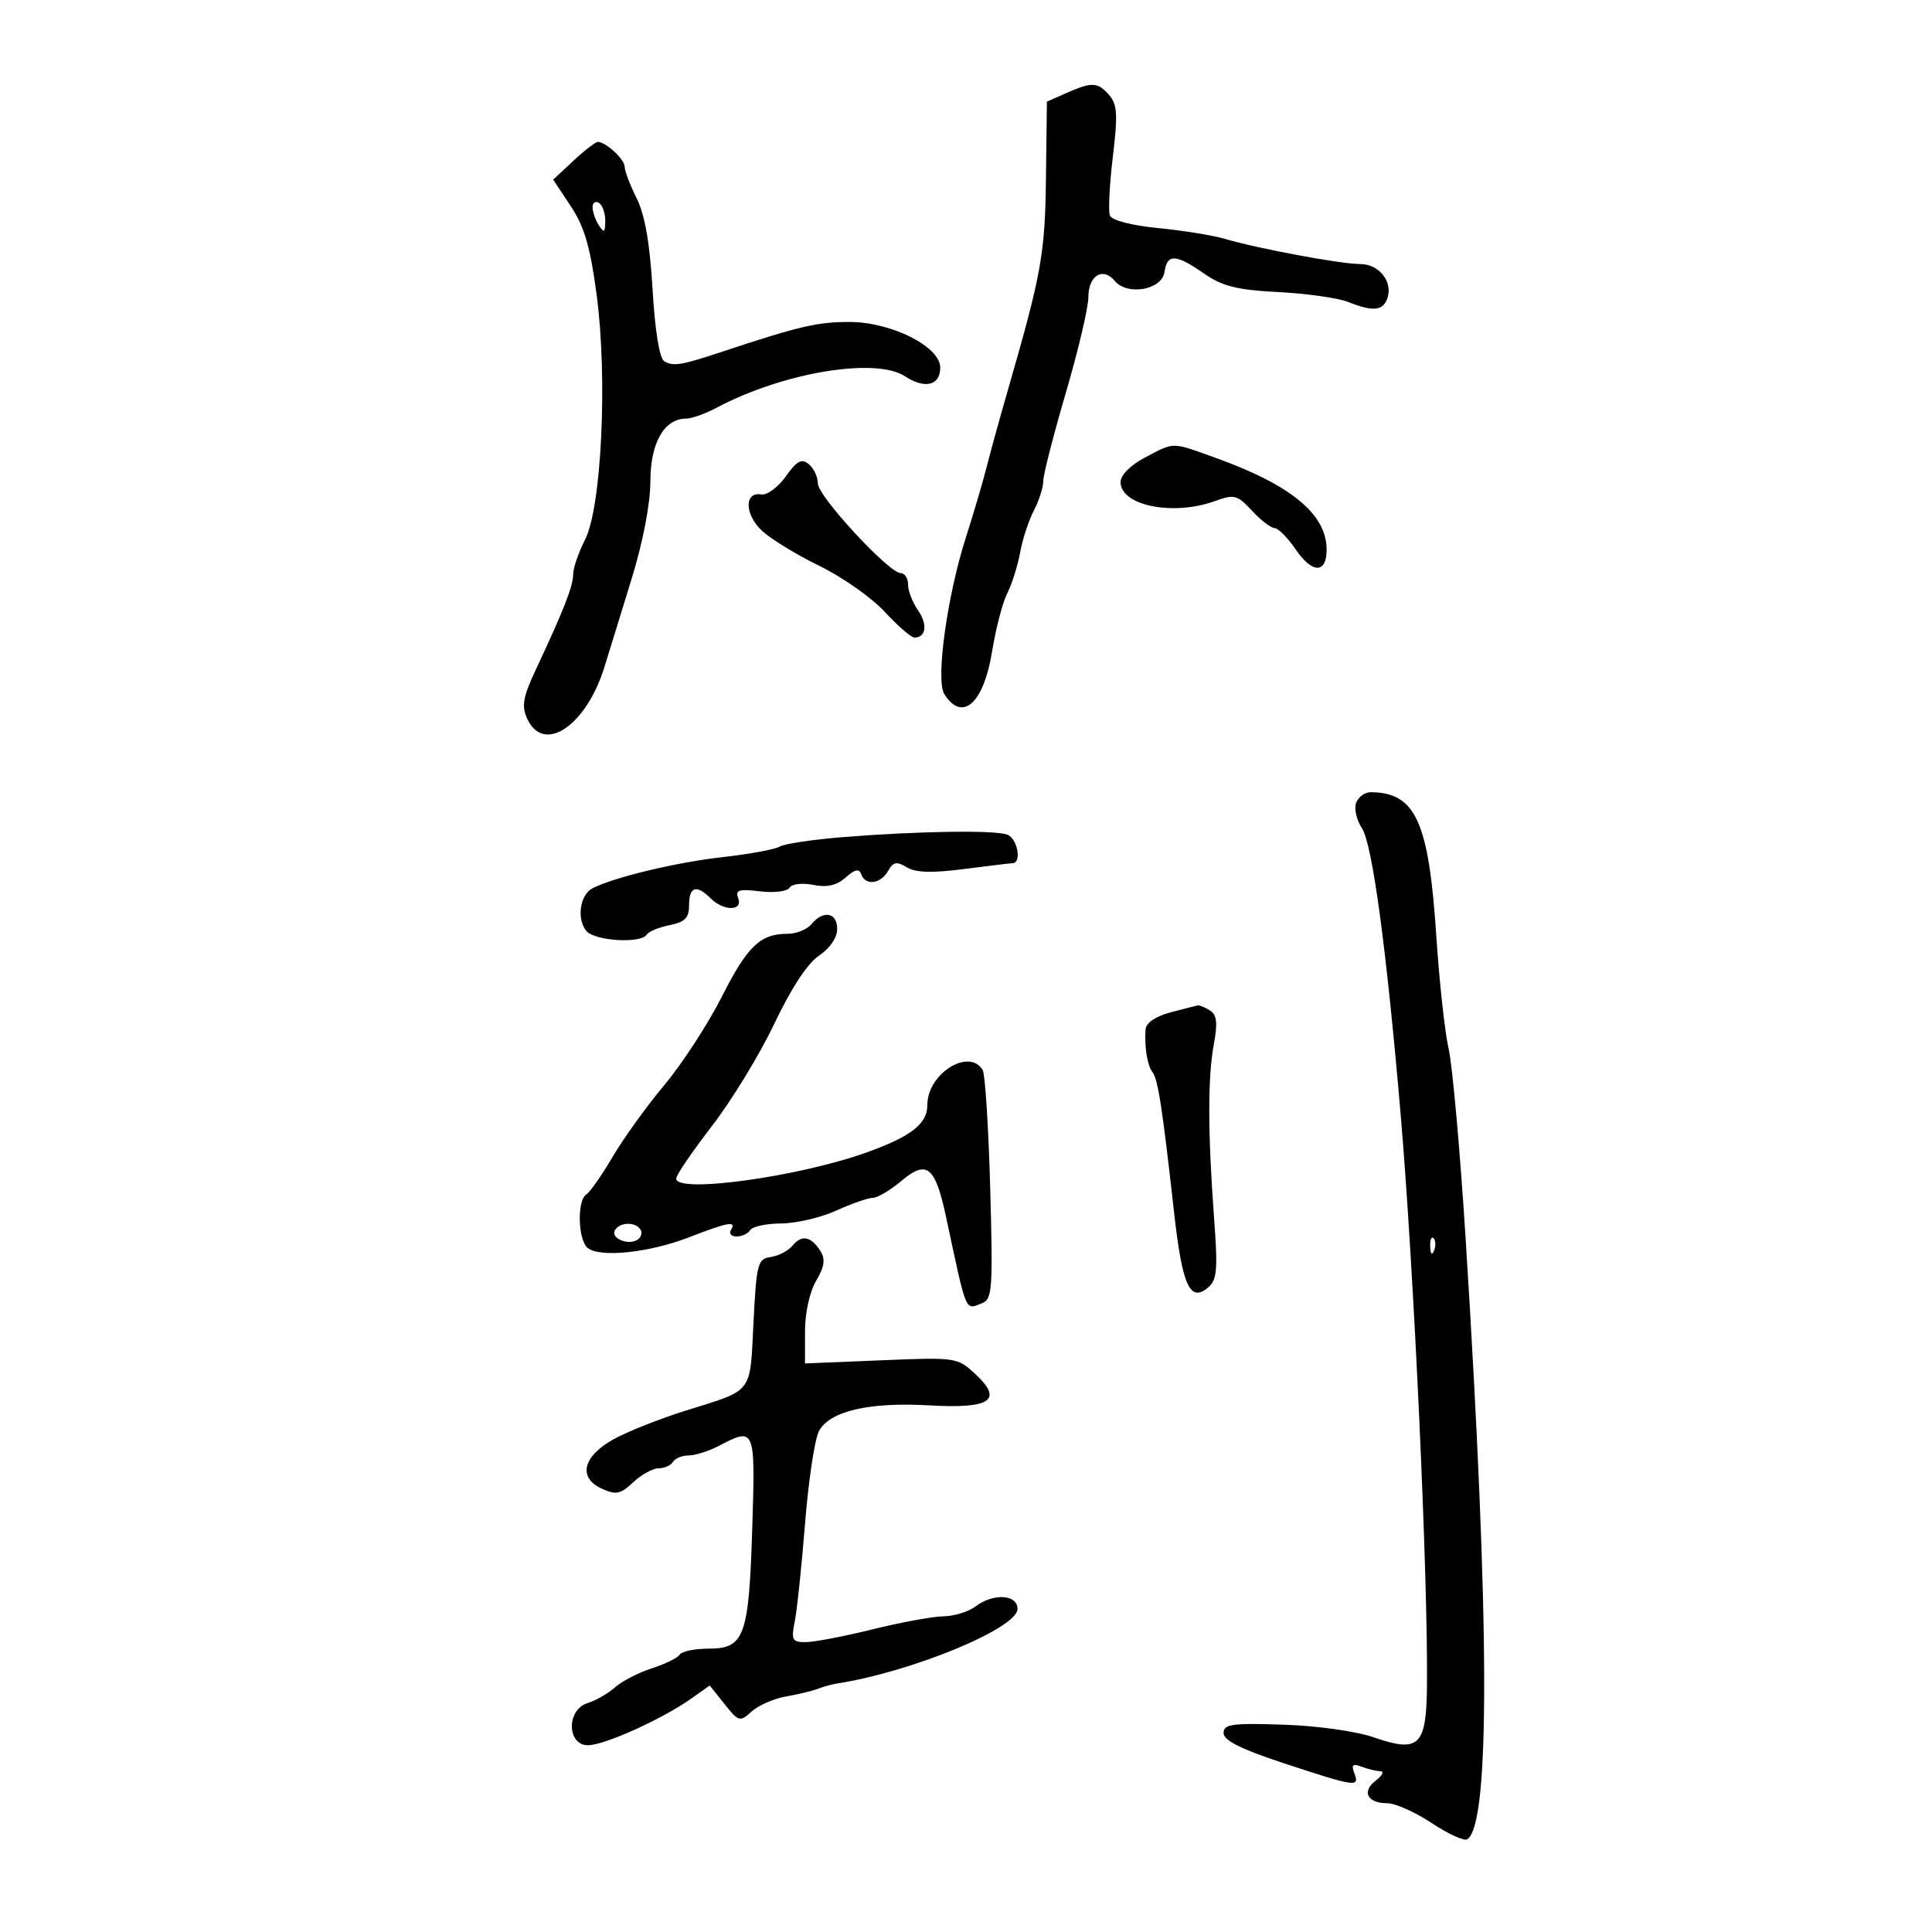 <svg xmlns="http://www.w3.org/2000/svg" width="300" height="300" viewBox="0 0 300 300" version="1.1">
	<path d="M 165.531 14.471 L 162.563 15.779 162.416 27.639 C 162.269 39.462, 161.733 42.451, 156.523 60.500 C 155.252 64.900, 153.762 70.300, 153.210 72.500 C 152.659 74.700, 151.200 79.650, 149.968 83.500 C 147.060 92.592, 145.269 105.618, 146.631 107.777 C 149.429 112.212, 152.754 109.230, 154.059 101.117 C 154.624 97.606, 155.682 93.556, 156.410 92.117 C 157.137 90.677, 158.035 87.832, 158.404 85.792 C 158.773 83.753, 159.730 80.828, 160.531 79.292 C 161.332 77.757, 161.990 75.697, 161.994 74.715 C 161.997 73.734, 163.575 67.562, 165.500 61 C 167.425 54.438, 169 47.752, 169 46.142 C 169 42.796, 171.257 41.400, 173.092 43.611 C 175.046 45.965, 180.426 45.018, 180.820 42.250 C 181.229 39.366, 182.546 39.414, 186.957 42.470 C 189.832 44.462, 192.068 45.020, 198.511 45.353 C 202.905 45.579, 207.767 46.268, 209.315 46.882 C 213.143 48.402, 214.676 48.288, 215.389 46.428 C 216.383 43.839, 214.199 41, 211.215 41 C 208.189 41, 195.298 38.601, 190.201 37.090 C 188.386 36.552, 183.736 35.799, 179.867 35.418 C 175.664 35.004, 172.636 34.214, 172.345 33.456 C 172.077 32.757, 172.282 28.657, 172.801 24.343 C 173.590 17.789, 173.494 16.212, 172.218 14.750 C 170.448 12.722, 169.581 12.686, 165.531 14.471 M 89.057 24.947 L 85.902 27.894 88.640 32.032 C 90.756 35.229, 91.668 38.367, 92.654 45.835 C 94.363 58.779, 93.409 78.774, 90.842 83.809 C 89.829 85.797, 89 88.212, 89 89.178 C 89 91.001, 87.529 94.763, 83.266 103.838 C 81.208 108.220, 80.956 109.608, 81.858 111.588 C 84.409 117.186, 91.051 112.718, 93.880 103.500 C 94.555 101.300, 96.428 95.225, 98.042 90 C 99.832 84.206, 100.982 78.257, 100.989 74.750 C 101.001 68.745, 103.137 65, 106.550 65 C 107.402 65, 109.539 64.235, 111.300 63.301 C 121.602 57.831, 135.969 55.439, 140.540 58.434 C 143.628 60.457, 146 59.866, 146 57.074 C 146 53.821, 138.398 50.001, 131.912 49.995 C 126.896 49.990, 124.078 50.651, 112 54.659 C 105.764 56.729, 104.507 56.931, 103.133 56.082 C 102.399 55.629, 101.702 51.320, 101.329 44.922 C 100.910 37.761, 100.138 33.339, 98.860 30.790 C 97.837 28.749, 97 26.549, 97 25.900 C 97 24.754, 94.152 22.096, 92.856 22.032 C 92.501 22.014, 90.792 23.326, 89.057 24.947 M 92.015 32.191 C 92.024 32.911, 92.467 34.175, 93 35 C 93.788 36.219, 93.972 36.090, 93.985 34.309 C 93.993 33.104, 93.550 31.840, 93 31.500 C 92.450 31.160, 92.007 31.471, 92.015 32.191 M 177.750 71.068 C 175.521 72.245, 174 73.784, 174 74.863 C 174 78.516, 182.154 80.159, 188.641 77.813 C 191.667 76.719, 192.119 76.836, 194.414 79.313 C 195.784 80.791, 197.360 82, 197.916 82 C 198.473 82, 199.957 83.504, 201.214 85.341 C 203.779 89.091, 206 89.095, 206 85.350 C 206 79.857, 200.481 75.301, 188.712 71.077 C 181.813 68.601, 182.423 68.601, 177.750 71.068 M 122.012 73.983 C 120.812 75.669, 119.097 76.925, 118.201 76.774 C 115.536 76.325, 115.621 79.920, 118.335 82.434 C 119.712 83.711, 123.731 86.164, 127.267 87.886 C 130.803 89.609, 135.357 92.814, 137.388 95.009 C 139.419 97.204, 141.486 99, 141.981 99 C 143.795 99, 144.076 96.946, 142.558 94.779 C 141.701 93.556, 141 91.755, 141 90.777 C 141 89.800, 140.495 89, 139.878 89 C 138.040 89, 127 77.065, 127 75.078 C 127 74.070, 126.369 72.721, 125.598 72.081 C 124.478 71.152, 123.755 71.535, 122.012 73.983 M 210.584 124.641 C 210.238 125.543, 210.644 127.333, 211.486 128.619 C 213.098 131.080, 215.285 147.247, 217.488 173 C 219.555 197.149, 221.757 245.019, 221.578 261.881 C 221.480 271.132, 220.348 272.210, 213.298 269.767 C 210.580 268.826, 204.490 267.974, 199.249 267.803 C 191.280 267.542, 189.999 267.723, 189.999 269.113 C 190 270.265, 192.728 271.622, 199.549 273.863 C 210.599 277.493, 211.155 277.569, 210.295 275.326 C 209.800 274.036, 210.055 273.807, 211.408 274.326 C 212.374 274.697, 213.689 275.014, 214.332 275.032 C 214.974 275.049, 214.667 275.694, 213.650 276.465 C 211.398 278.171, 212.297 280, 215.388 280 C 216.636 280, 219.747 281.384, 222.301 283.076 C 224.855 284.768, 227.341 285.907, 227.826 285.608 C 231.419 283.387, 231.340 251.849, 227.593 192.500 C 226.725 178.750, 225.533 165.416, 224.945 162.870 C 224.358 160.323, 223.496 152.448, 223.031 145.370 C 221.859 127.549, 219.822 123.072, 212.857 123.014 C 211.953 123.006, 210.931 123.738, 210.584 124.641 M 130.917 129.985 C 126.196 130.365, 121.763 131.029, 121.065 131.460 C 120.368 131.891, 116.369 132.628, 112.179 133.098 C 105.003 133.902, 95.346 136.217, 92 137.934 C 90.056 138.932, 89.512 142.706, 91.046 144.555 C 92.342 146.117, 99.537 146.558, 100.420 145.129 C 100.716 144.650, 102.318 143.986, 103.979 143.654 C 106.383 143.173, 107 142.534, 107 140.525 C 107 137.661, 108.163 137.306, 110.357 139.500 C 112.370 141.513, 115.401 141.487, 114.625 139.464 C 114.139 138.199, 114.731 138.013, 117.995 138.406 C 120.197 138.671, 122.240 138.421, 122.598 137.841 C 122.961 137.255, 124.574 137.065, 126.284 137.407 C 128.429 137.836, 129.911 137.497, 131.309 136.258 C 132.761 134.971, 133.409 134.835, 133.729 135.750 C 134.365 137.566, 136.741 137.281, 137.895 135.250 C 138.708 133.818, 139.237 133.713, 140.804 134.671 C 142.169 135.505, 144.697 135.586, 149.609 134.953 C 153.399 134.465, 156.838 134.051, 157.250 134.033 C 158.692 133.970, 157.986 130.208, 156.418 129.607 C 154.498 128.870, 142.576 129.047, 130.917 129.985 M 126 143.500 C 125.315 144.325, 123.656 145, 122.312 145 C 118.050 145, 116.083 146.880, 112.073 154.790 C 109.924 159.030, 105.907 165.200, 103.149 168.500 C 100.390 171.800, 96.770 176.825, 95.104 179.667 C 93.439 182.510, 91.609 185.124, 91.038 185.477 C 89.583 186.376, 89.740 192.542, 91.250 193.778 C 93.140 195.326, 100.831 194.521, 106.986 192.130 C 113.097 189.757, 114.409 189.530, 113.500 191 C 113.160 191.550, 113.557 192, 114.382 192 C 115.207 192, 116.160 191.550, 116.500 191 C 116.840 190.450, 119.004 189.990, 121.309 189.978 C 123.614 189.966, 127.462 189.066, 129.859 187.978 C 132.257 186.890, 134.810 186, 135.532 186 C 136.255 186, 138.262 184.809, 139.991 183.354 C 143.927 180.042, 145.223 181.099, 146.911 189 C 150.157 204.193, 149.823 203.389, 152.474 202.372 C 154.087 201.753, 154.195 200.249, 153.759 184.482 C 153.497 175.014, 152.968 166.757, 152.583 166.134 C 150.437 162.663, 144 166.738, 144 171.568 C 144 174.517, 141.492 176.471, 134.500 178.972 C 123.902 182.762, 105 185.353, 105 183.015 C 105 182.473, 107.500 178.794, 110.556 174.840 C 113.611 170.885, 117.968 163.739, 120.237 158.961 C 122.850 153.458, 125.395 149.581, 127.179 148.386 C 128.870 147.253, 129.995 145.602, 129.997 144.250 C 130 141.679, 127.847 141.275, 126 143.500 M 181.750 157.203 C 179.430 157.819, 177.956 158.828, 177.885 159.849 C 177.692 162.612, 178.153 165.446, 178.967 166.500 C 179.813 167.596, 180.493 172.019, 182.303 188.203 C 183.583 199.649, 184.760 202.274, 187.568 199.944 C 188.990 198.764, 189.122 197.245, 188.515 189.036 C 187.541 175.866, 187.531 167.277, 188.483 162.149 C 189.098 158.837, 188.957 157.587, 187.895 156.914 C 187.128 156.428, 186.275 156.070, 186 156.119 C 185.725 156.167, 183.813 156.655, 181.750 157.203 M 95.496 191.007 C 94.736 192.236, 97.488 193.434, 98.968 192.520 C 99.554 192.158, 99.774 191.443, 99.457 190.931 C 98.694 189.696, 96.277 189.742, 95.496 191.007 M 123.077 193.407 C 122.405 194.217, 120.875 195.019, 119.677 195.190 C 117.648 195.479, 117.466 196.175, 117 205.395 C 116.436 216.561, 117.075 215.731, 106.500 219.033 C 102.650 220.235, 97.700 222.184, 95.500 223.364 C 90.533 226.028, 89.637 229.422, 93.442 231.155 C 95.661 232.167, 96.340 232.029, 98.324 230.165 C 99.592 228.974, 101.361 228, 102.255 228 C 103.150 228, 104.160 227.550, 104.500 227 C 104.840 226.450, 105.940 226, 106.945 226 C 107.949 226, 110.060 225.328, 111.636 224.506 C 117.251 221.577, 117.293 221.680, 116.811 237.250 C 116.289 254.119, 115.608 256, 110.024 256 C 107.876 256, 105.860 256.417, 105.545 256.927 C 105.230 257.437, 103.291 258.392, 101.236 259.050 C 99.181 259.708, 96.600 261.039, 95.500 262.008 C 94.400 262.977, 92.487 264.077, 91.250 264.452 C 87.947 265.454, 88 271, 91.313 271 C 93.857 271, 102.873 266.920, 107.351 263.743 L 110.202 261.720 112.502 264.605 C 114.703 267.365, 114.884 267.415, 116.717 265.757 C 117.770 264.803, 120.177 263.754, 122.066 263.425 C 123.955 263.096, 126.175 262.560, 127 262.234 C 127.825 261.908, 129.175 261.537, 130 261.408 C 141.589 259.608, 158 252.826, 158 249.838 C 158 247.560, 154.243 247.349, 151.441 249.468 C 150.374 250.276, 148.150 250.956, 146.500 250.980 C 144.850 251.004, 139.900 251.913, 135.500 253 C 131.100 254.087, 126.436 254.982, 125.137 254.988 C 123.003 254.999, 122.836 254.683, 123.415 251.750 C 123.769 249.963, 124.488 243.100, 125.014 236.500 C 125.539 229.900, 126.505 223.484, 127.158 222.242 C 128.800 219.122, 134.907 217.688, 144.264 218.225 C 153.842 218.775, 155.831 217.426, 151.442 213.358 C 148.654 210.775, 148.465 210.747, 136.809 211.228 L 125 211.714 125 206.761 C 125 203.862, 125.717 200.595, 126.730 198.880 C 128.016 196.703, 128.190 195.525, 127.408 194.286 C 125.946 191.968, 124.513 191.677, 123.077 193.407 M 222.079 193.583 C 222.127 194.748, 222.364 194.985, 222.683 194.188 C 222.972 193.466, 222.936 192.603, 222.604 192.271 C 222.272 191.939, 222.036 192.529, 222.079 193.583" stroke="none" fill="black" fill-rule="evenodd"/>
</svg>